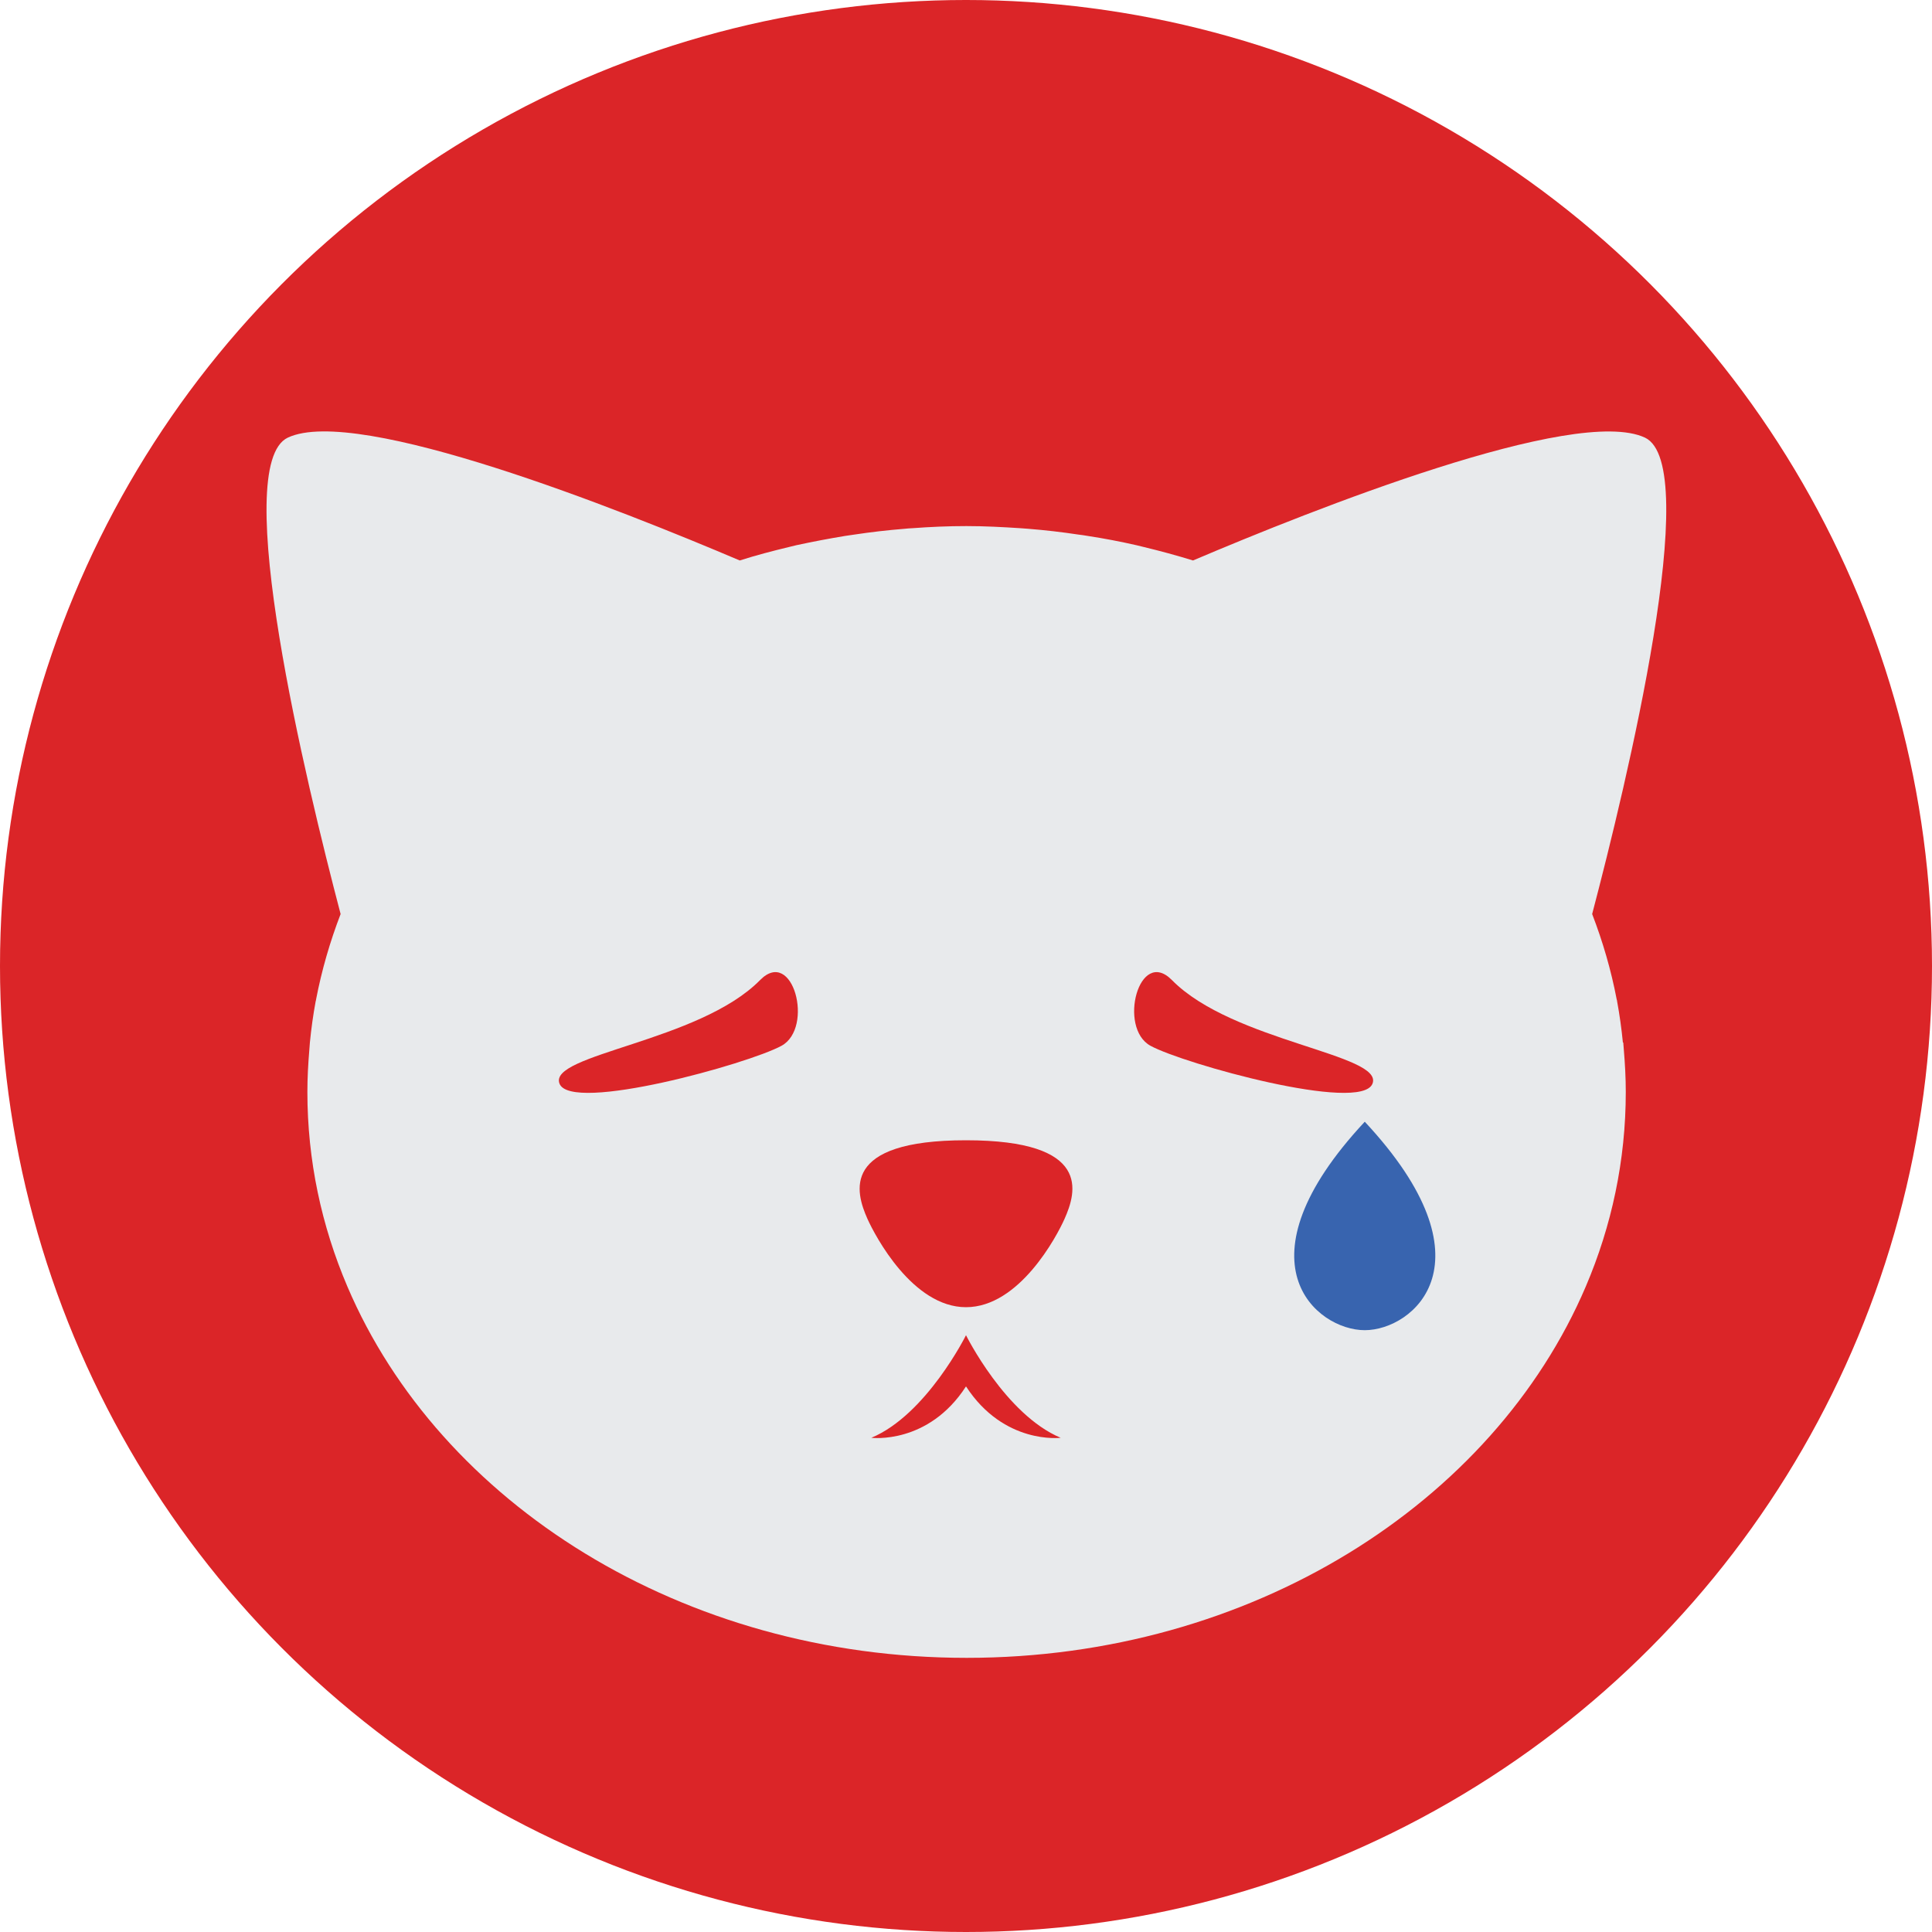 <?xml version="1.0" encoding="UTF-8"?>
<svg id="Layer_1" xmlns="http://www.w3.org/2000/svg" version="1.1" viewBox="0 0 100 100">
  <!-- Generator: Adobe Illustrator 29.3.1, SVG Export Plug-In . SVG Version: 2.1.0 Build 151)  -->
  <defs>
    <style>
      .st0 {
        fill: #3864af;
      }

      .st1 {
        fill: #db2528;
      }

      .st2 {
        fill: #e8eaec;
      }
    </style>
  </defs>
  <circle class="st1" cx="50" cy="50" r="50"/>
  <path class="st2" d="M84,53.96c-.07-.72-.17-1.43-.3-2.14,0-.03-.01-.06-.02-.09-.29-1.52-.72-2.99-1.27-4.42,1.79-6.81,5.76-23.24,2.73-24.66-3.61-1.68-17.23,3.74-23.39,6.36h0c-.84-.26-1.69-.49-2.56-.7-.12-.03-.25-.06-.37-.09-.83-.19-1.67-.35-2.52-.48-.16-.03-.32-.05-.48-.07-.86-.13-1.72-.23-2.6-.3-.13-.01-.27-.02-.4-.03-.92-.06-1.85-.11-2.8-.11h0c-.94,0-1.87.04-2.8.11-.13,0-.27.02-.4.03-.88.07-1.74.17-2.6.3-.16.02-.32.05-.48.07-.85.14-1.69.3-2.52.48-.13.03-.25.06-.37.09-.87.21-1.72.43-2.56.7h0c-6.16-2.62-19.78-8.05-23.39-6.36-3.03,1.42.94,17.85,2.73,24.66-.55,1.43-.98,2.91-1.27,4.42,0,.03-.01.06-.02.09-.13.7-.23,1.42-.3,2.14-.01.13-.02.26-.03.39-.06.72-.1,1.44-.1,2.17,0,3.54.73,6.93,2.07,10.07,4.78,11.21,17.33,19.22,32.05,19.22h0c14.72,0,27.26-8,32.05-19.22,1.34-3.14,2.07-6.53,2.07-10.07,0-.73-.04-1.45-.1-2.17-.01-.13-.02-.26-.03-.39Z"/>
  <path class="st1" d="M50,59.02c-6.52,0-5.72,2.68-5.1,4.07.4.89,2.34,4.57,5.1,4.57s4.7-3.67,5.1-4.57c.62-1.39,1.43-4.07-5.1-4.07Z"/>
  <path class="st0" d="M70.64,58.06c-6.78,7.27-2.51,10.79,0,10.79s6.78-3.52,0-10.79Z"/>
  <g>
    <path class="st1" d="M28.96,56.09c-.6-1.53,7.23-2.16,10.38-5.36,1.7-1.73,2.81,2.47,1.11,3.4s-10.89,3.49-11.49,1.96Z"/>
    <path class="st1" d="M71.04,56.09c.6-1.53-7.23-2.16-10.38-5.36-1.7-1.73-2.81,2.47-1.11,3.4s10.89,3.49,11.49,1.96Z"/>
  </g>
  <path class="st1" d="M50,69.11s-2.05,4.12-4.9,5.31c0,0,2.94.37,4.9-2.66,1.97,3.03,4.9,2.66,4.9,2.66-2.86-1.2-4.9-5.31-4.9-5.31Z"/>
</svg>